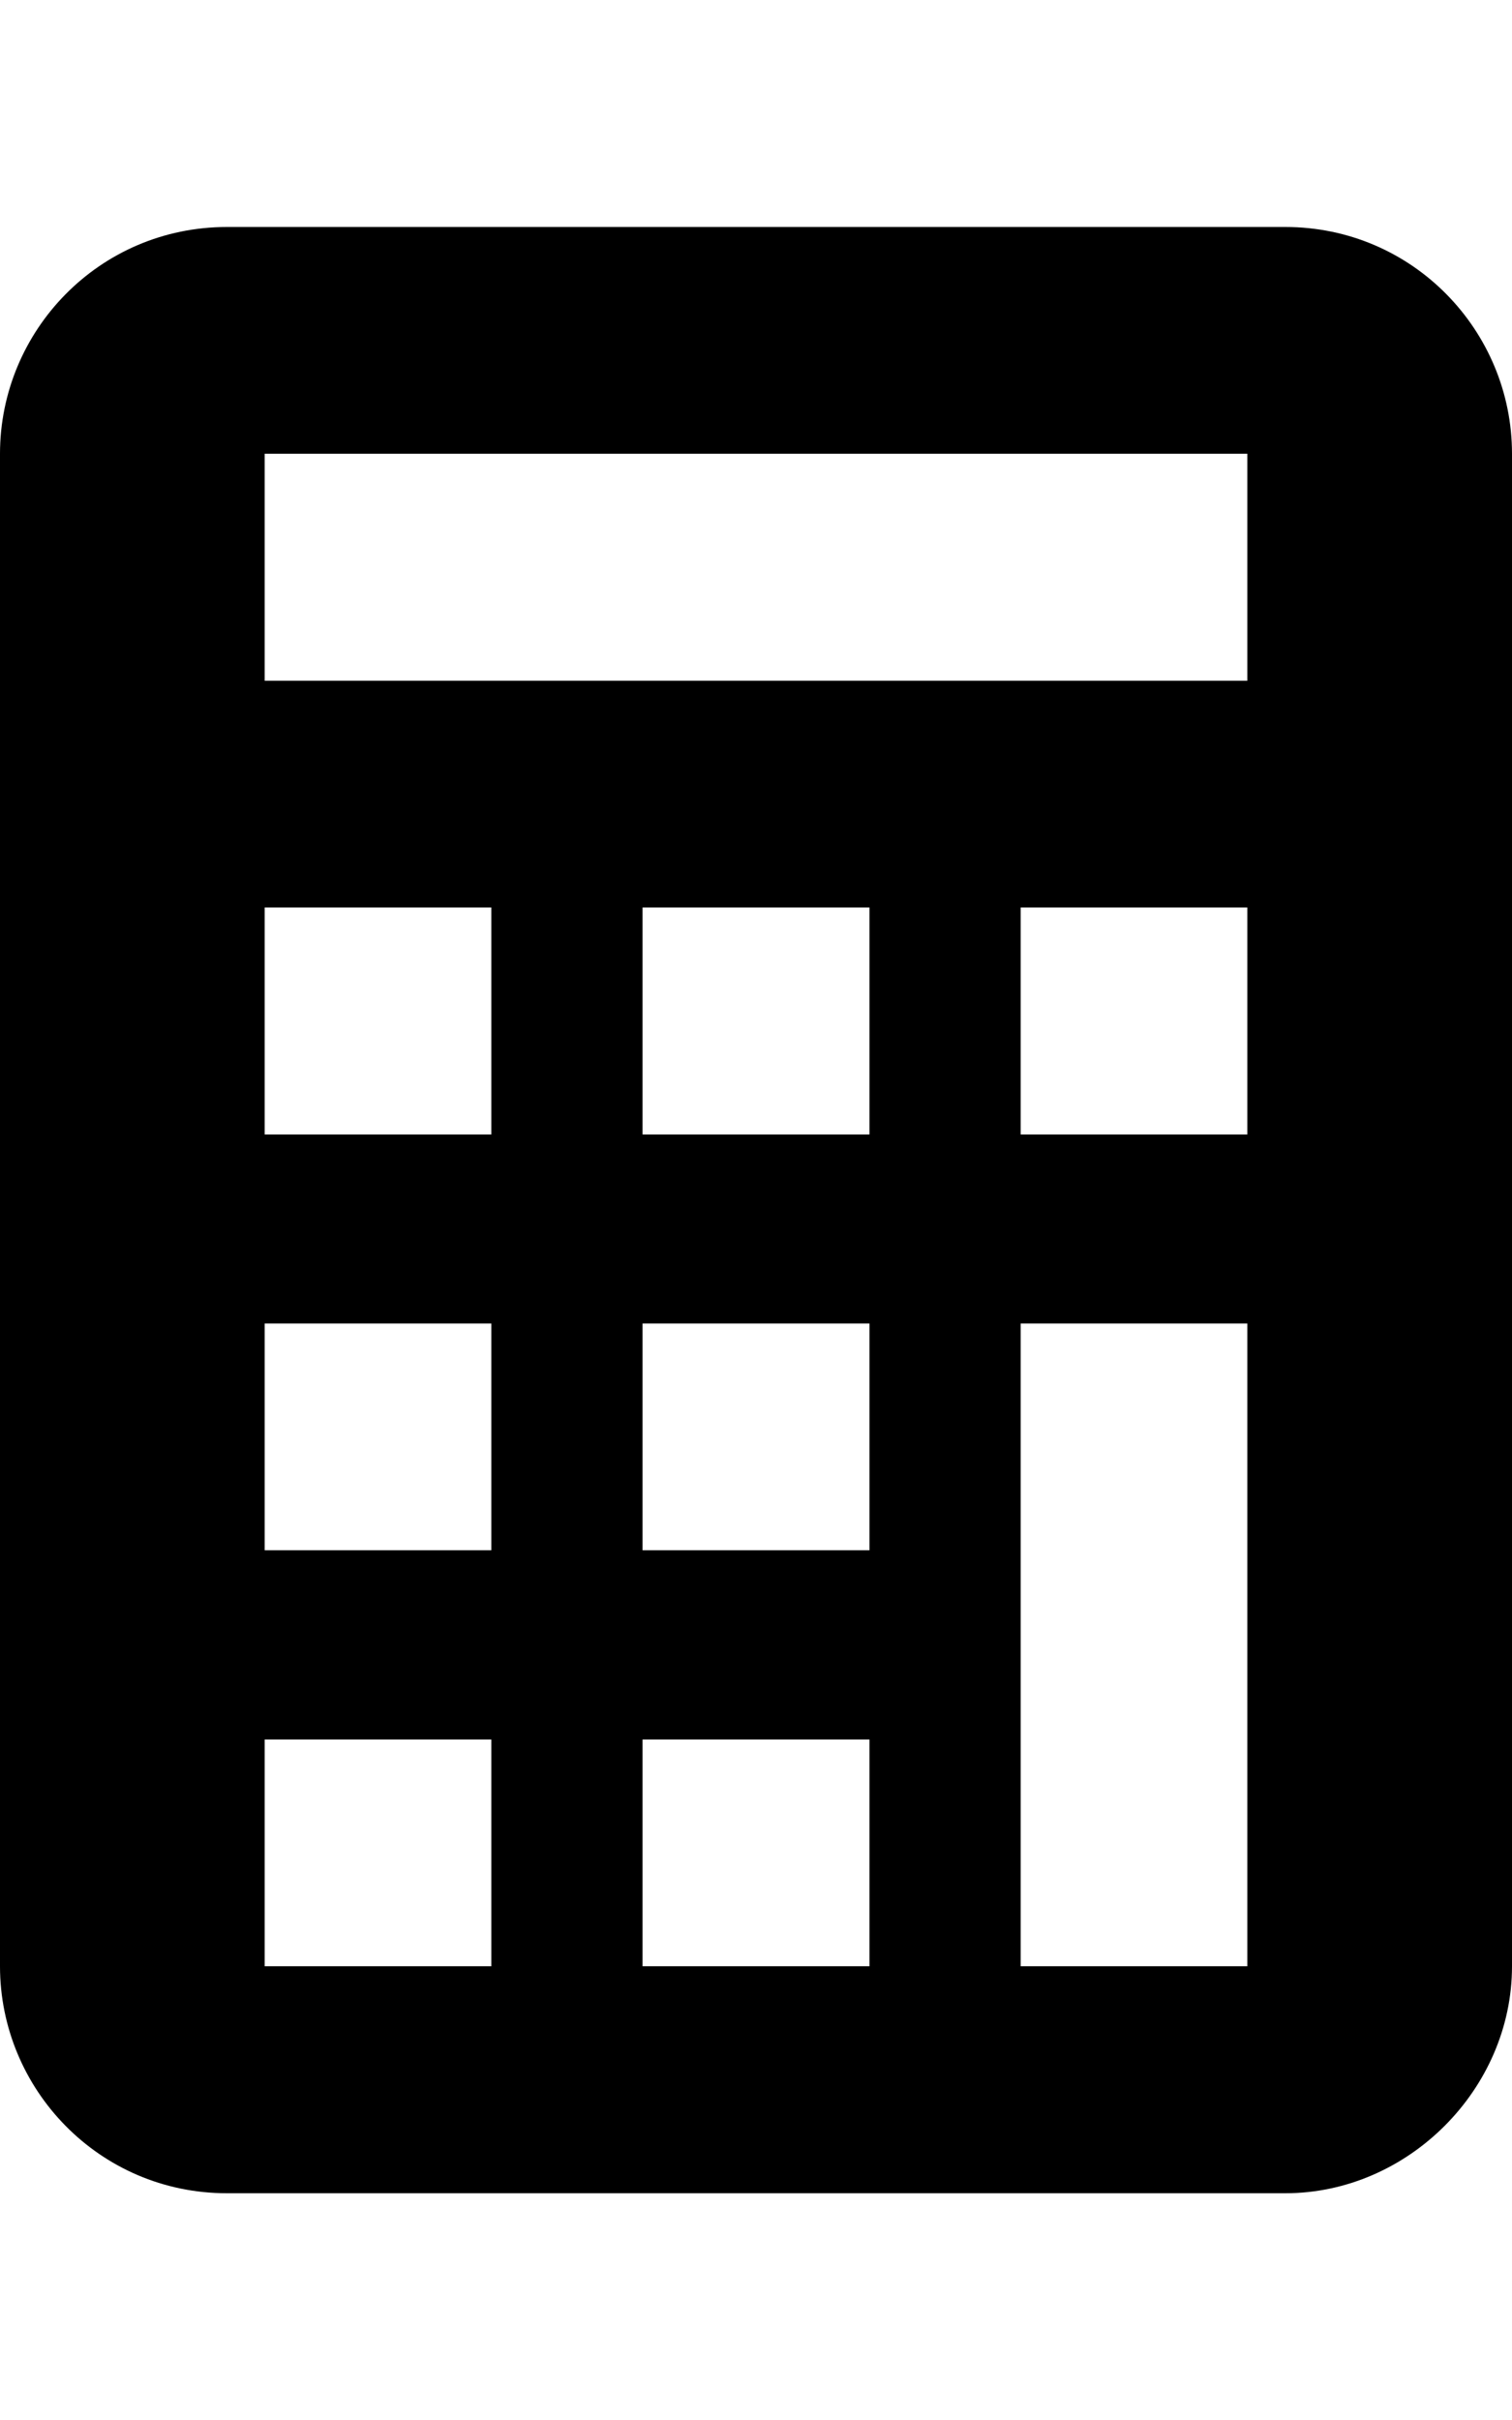 <svg height="1000" width="625" xmlns="http://www.w3.org/2000/svg"><path d="M531.3 93.8c52.7 0 93.7 42.9 93.7 93.7v625c0 50.8 -43 93.8 -93.7 93.8H93.8C41 906.3 0 863.3 0 812.5v-625C0 136.7 41 93.8 93.8 93.8h437.5zM203.1 812.5v-93.7h-93.7v93.7h93.7zm0 -171.9v-93.7h-93.7v93.7h93.7zm0 -171.8V375h-93.7v93.8h93.7zm156.3 343.7v-93.7h-93.8v93.7h93.8zm0 -171.9v-93.7h-93.8v93.7h93.8zm0 -171.8V375h-93.8v93.8h93.8zm156.2 343.7V546.9h-93.7v265.6h93.7zm0 -343.7V375h-93.7v93.8h93.7zm0 -187.5v-93.8H109.4v93.8h406.2z"/></svg>